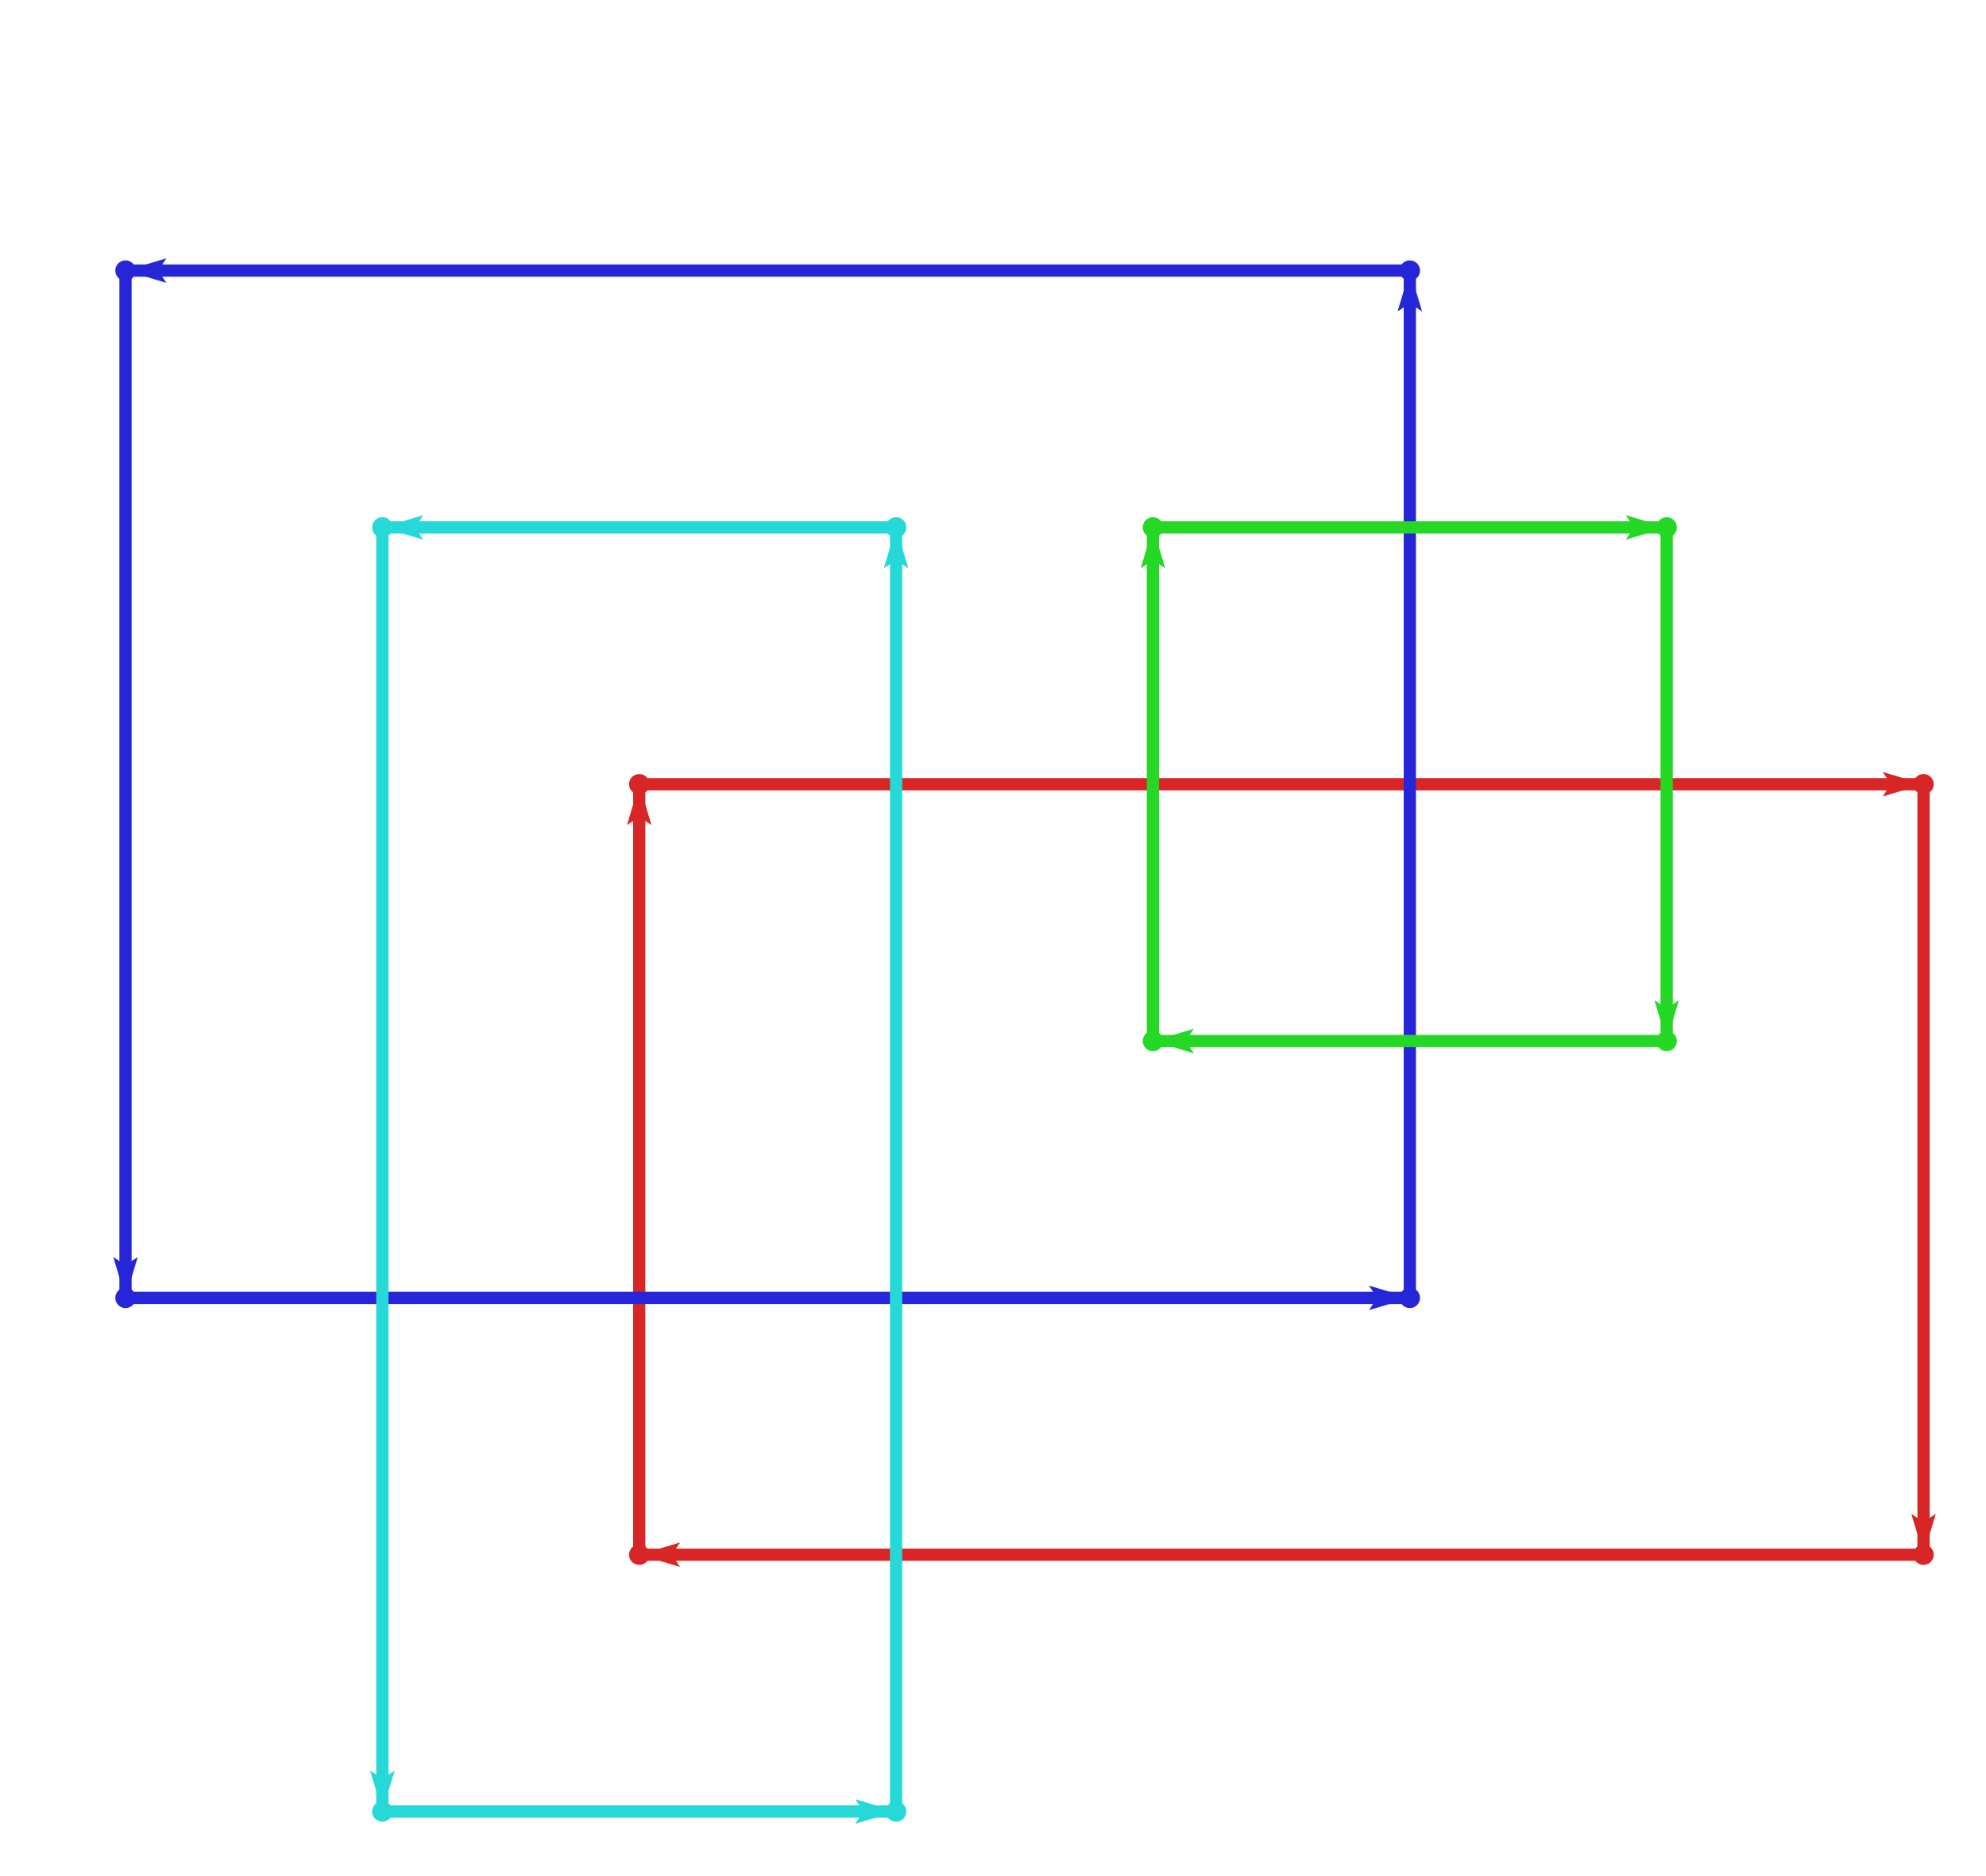 <?xml version="1.0" ?><!DOCTYPE svg  PUBLIC '-//W3C//DTD SVG 1.1//EN'  'http://www.w3.org/Graphics/SVG/1.1/DTD/svg11.dtd'><svg xmlns="http://www.w3.org/2000/svg" width="486.000" height="459.000" viewBox="-1.000 -5.000 486.000 459.000"><circle cx="469.714" cy="186.867" r="2.0" stroke="#d82626" fill="#d82626"/><circle cx="469.714" cy="375.367" r="2.0" stroke="#d82626" fill="#d82626"/><circle cx="155.429" cy="375.367" r="2.0" stroke="#d82626" fill="#d82626"/><circle cx="155.429" cy="186.867" r="2.0" stroke="#d82626" fill="#d82626"/><circle cx="344.0" cy="61.2" r="2.0" stroke="#2626d8" fill="#2626d8"/><circle cx="29.714" cy="61.2" r="2.0" stroke="#2626d8" fill="#2626d8"/><circle cx="29.714" cy="312.533" r="2.0" stroke="#2626d8" fill="#2626d8"/><circle cx="344.0" cy="312.533" r="2.0" stroke="#2626d8" fill="#2626d8"/><circle cx="406.857" cy="249.7" r="2.0" stroke="#26d826" fill="#26d826"/><circle cx="281.143" cy="249.7" r="2.0" stroke="#26d826" fill="#26d826"/><circle cx="281.143" cy="124.033" r="2.0" stroke="#26d826" fill="#26d826"/><circle cx="406.857" cy="124.033" r="2.0" stroke="#26d826" fill="#26d826"/><circle cx="218.286" cy="124.033" r="2.0" stroke="#26d8d8" fill="#26d8d8"/><circle cx="92.571" cy="124.033" r="2.0" stroke="#26d8d8" fill="#26d8d8"/><circle cx="92.571" cy="438.2" r="2.0" stroke="#26d8d8" fill="#26d8d8"/><circle cx="218.286" cy="438.2" r="2.0" stroke="#26d8d8" fill="#26d8d8"/><line x1="469.714" y1="186.867" x2="469.714" y2="375.367" stroke="#d82626" fill="none" stroke-width="3.0"/><polygon points="469.714 375.367 466.714 365.367 469.714 367.367 472.714 365.367" fill="#d82626"/><line x1="469.714" y1="375.367" x2="155.429" y2="375.367" stroke="#d82626" fill="none" stroke-width="3.0"/><polygon points="155.429 375.367 165.429 372.367 163.429 375.367 165.429 378.367" fill="#d82626"/><line x1="155.429" y1="375.367" x2="155.429" y2="186.867" stroke="#d82626" fill="none" stroke-width="3.0"/><polygon points="155.429 186.867 158.429 196.867 155.429 194.867 152.429 196.867" fill="#d82626"/><line x1="155.429" y1="186.867" x2="469.714" y2="186.867" stroke="#d82626" fill="none" stroke-width="3.0"/><polygon points="469.714 186.867 459.714 189.867 461.714 186.867 459.714 183.867" fill="#d82626"/><line x1="344.0" y1="61.2" x2="29.714" y2="61.2" stroke="#2626d8" fill="none" stroke-width="3.0"/><polygon points="29.714 61.2 39.714 58.2 37.714 61.2 39.714 64.2" fill="#2626d8"/><line x1="29.714" y1="61.2" x2="29.714" y2="312.533" stroke="#2626d8" fill="none" stroke-width="3.0"/><polygon points="29.714 312.533 26.714 302.533 29.714 304.533 32.714 302.533" fill="#2626d8"/><line x1="29.714" y1="312.533" x2="344.0" y2="312.533" stroke="#2626d8" fill="none" stroke-width="3.0"/><polygon points="344.0 312.533 334.0 315.533 336.0 312.533 334.0 309.533" fill="#2626d8"/><line x1="344.0" y1="312.533" x2="344.0" y2="61.2" stroke="#2626d8" fill="none" stroke-width="3.0"/><polygon points="344.0 61.2 347.0 71.2 344.0 69.2 341.0 71.2" fill="#2626d8"/><line x1="406.857" y1="249.7" x2="281.143" y2="249.7" stroke="#26d826" fill="none" stroke-width="3.0"/><polygon points="281.143 249.7 291.143 246.7 289.143 249.7 291.143 252.7" fill="#26d826"/><line x1="281.143" y1="249.7" x2="281.143" y2="124.033" stroke="#26d826" fill="none" stroke-width="3.0"/><polygon points="281.143 124.033 284.143 134.033 281.143 132.033 278.143 134.033" fill="#26d826"/><line x1="281.143" y1="124.033" x2="406.857" y2="124.033" stroke="#26d826" fill="none" stroke-width="3.0"/><polygon points="406.857 124.033 396.857 127.033 398.857 124.033 396.857 121.033" fill="#26d826"/><line x1="406.857" y1="124.033" x2="406.857" y2="249.7" stroke="#26d826" fill="none" stroke-width="3.0"/><polygon points="406.857 249.7 403.857 239.7 406.857 241.7 409.857 239.7" fill="#26d826"/><line x1="218.286" y1="124.033" x2="92.571" y2="124.033" stroke="#26d8d8" fill="none" stroke-width="3.0"/><polygon points="92.571 124.033 102.571 121.033 100.571 124.033 102.571 127.033" fill="#26d8d8"/><line x1="92.571" y1="124.033" x2="92.571" y2="438.2" stroke="#26d8d8" fill="none" stroke-width="3.0"/><polygon points="92.571 438.2 89.571 428.2 92.571 430.2 95.571 428.2" fill="#26d8d8"/><line x1="92.571" y1="438.2" x2="218.286" y2="438.2" stroke="#26d8d8" fill="none" stroke-width="3.0"/><polygon points="218.286 438.2 208.286 441.2 210.286 438.2 208.286 435.2" fill="#26d8d8"/><line x1="218.286" y1="438.2" x2="218.286" y2="124.033" stroke="#26d8d8" fill="none" stroke-width="3.0"/><polygon points="218.286 124.033 221.286 134.033 218.286 132.033 215.286 134.033" fill="#26d8d8"/></svg>